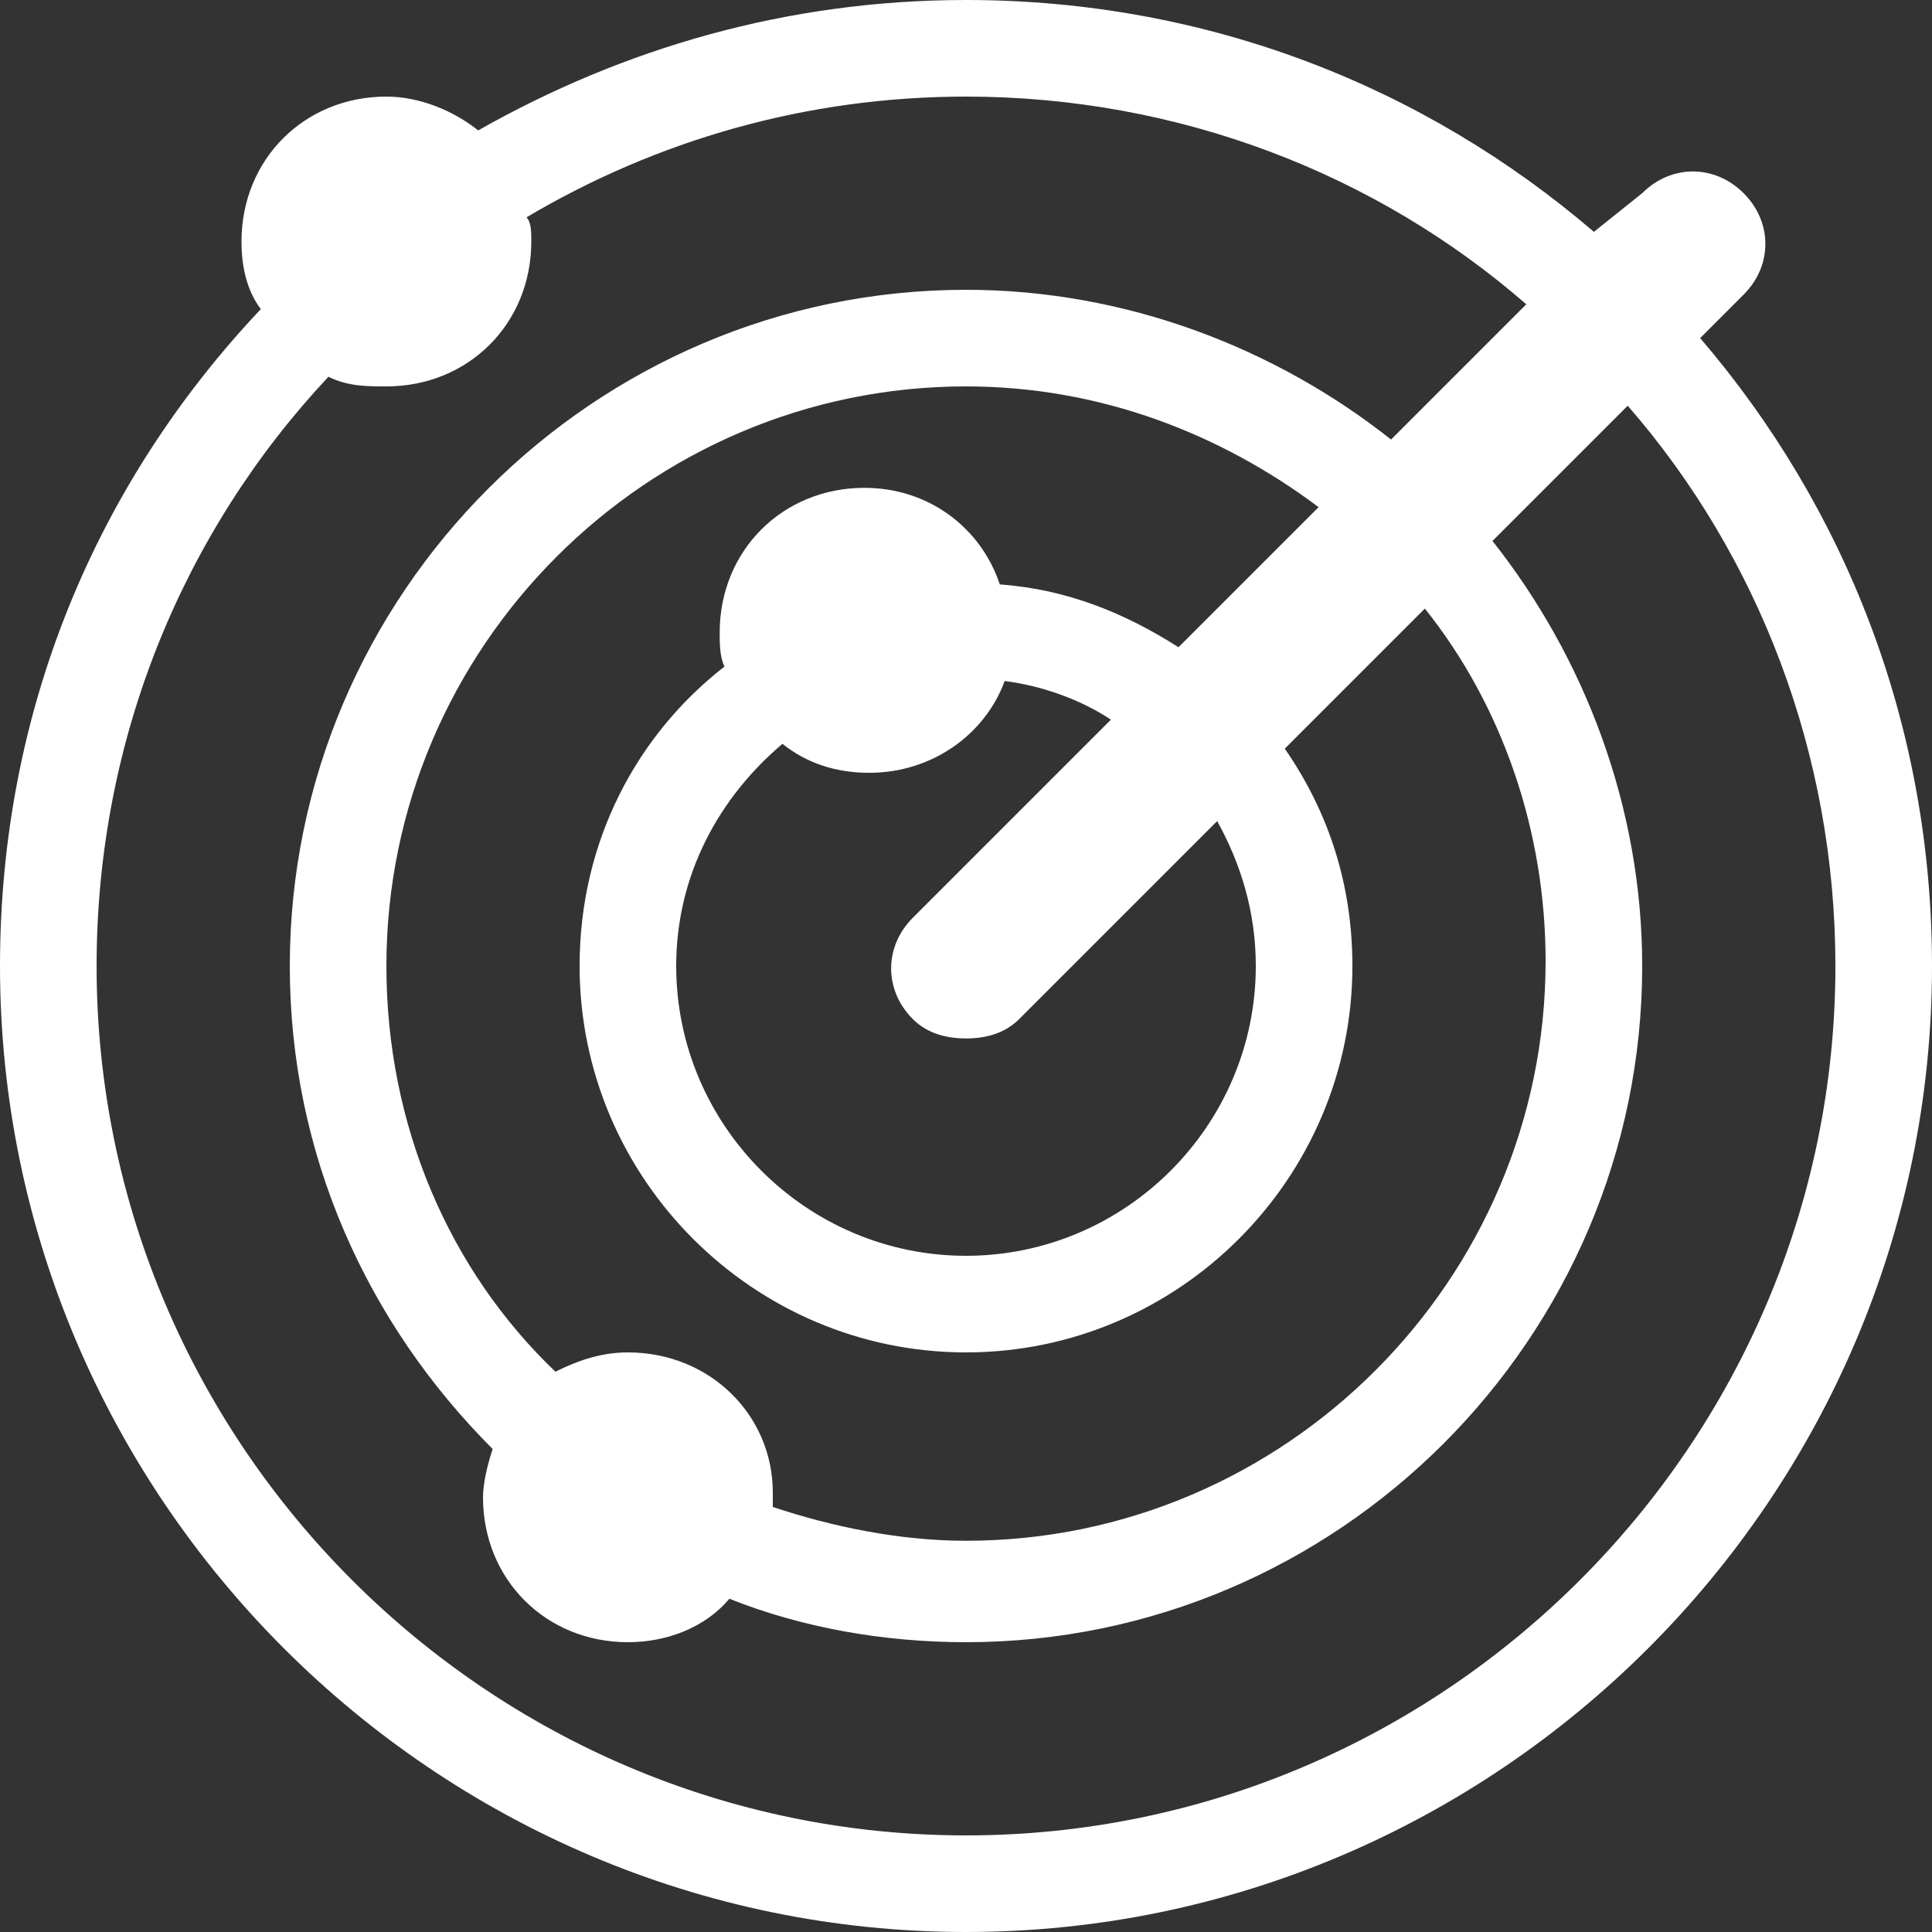 <svg width="100" height="100" viewBox="0 0 100 100" fill="none" xmlns="http://www.w3.org/2000/svg">
<rect x="0" y="0" width="100" height="100" fill="#333333" stroke="none"/>
<path d="M88 17.5L90.25 15.25C91.75 13.75 91.75 11.5 90.25 10C88.75 8.5 86.5 8.5 85 10L82.5 12C73.75 4.5 62.5 0 50 0C40.75 0 32.25 2.5 24.75 6.75C23.5 5.75 21.75 5 20 5C15.75 5 12.5 8.25 12.5 12.5C12.5 13.75 12.75 15 13.5 16C5 25 0 36.75 0 50C0 77.5 22.5 100 50 100C77.5 100 100 77.5 100 50C100 37.5 95.5 26.25 88 17.5ZM50 95C25.25 95 5 74.75 5 50C5 38.25 9.5 27.5 17 19.5C18 20 19 20 20 20C24.25 20 27.5 16.75 27.5 12.5C27.5 12 27.5 11.5 27.25 11.25C34 7.25 41.75 5 50 5C61 5 71.25 9 79 15.75L72 22.75C66 18 58.25 15 50 15C30.75 15 15 30.75 15 50C15 59.75 19 68.5 25.5 75C25.25 75.75 25 76.75 25 77.5C25 81.75 28.25 85 32.5 85C34.5 85 36.5 84.25 37.75 82.75C41.5 84.25 45.75 85 50 85C69.25 85 85 69.25 85 50C85 41.75 82 34 77.25 28L84.25 21C91 28.75 95 39 95 50C95 74.75 74.75 95 50 95ZM32.5 70C31 70 29.75 70.5 28.75 71C23.25 65.75 20 58.25 20 50C20 33.5 33.5 20 50 20C57 20 63.25 22.5 68.25 26.25L61 33.5C58.25 31.75 55.25 30.5 51.75 30.25C50.75 27.25 48 25.25 44.75 25.25C40.5 25.25 37.25 28.5 37.25 32.75C37.25 33.25 37.25 34 37.5 34.5C33 38 30 43.5 30 50C30 61 39 70 50 70C61 70 70 61 70 50C70 45.75 68.75 42 66.5 38.75L73.75 31.5C77.75 36.5 80 43 80 49.75C80 66.25 66.5 79.75 50 79.75C46.5 79.75 43 79 40 78C40 77.75 40 77.5 40 77.25C40 73.25 36.75 70 32.5 70ZM65 50C65 58.25 58.25 65 50 65C41.75 65 35 58.25 35 50C35 45.25 37.25 41.25 40.5 38.5C41.75 39.5 43.25 40 45 40C48.25 40 51 38 52 35.25C54 35.5 56 36.25 57.5 37.25L47.25 47.5C45.75 49 45.75 51.25 47.25 52.75C48 53.5 49 53.75 50 53.75C51 53.75 52 53.5 52.75 52.75L63 42.5C64.25 44.75 65 47.25 65 50Z" fill="white"/>
</svg>
